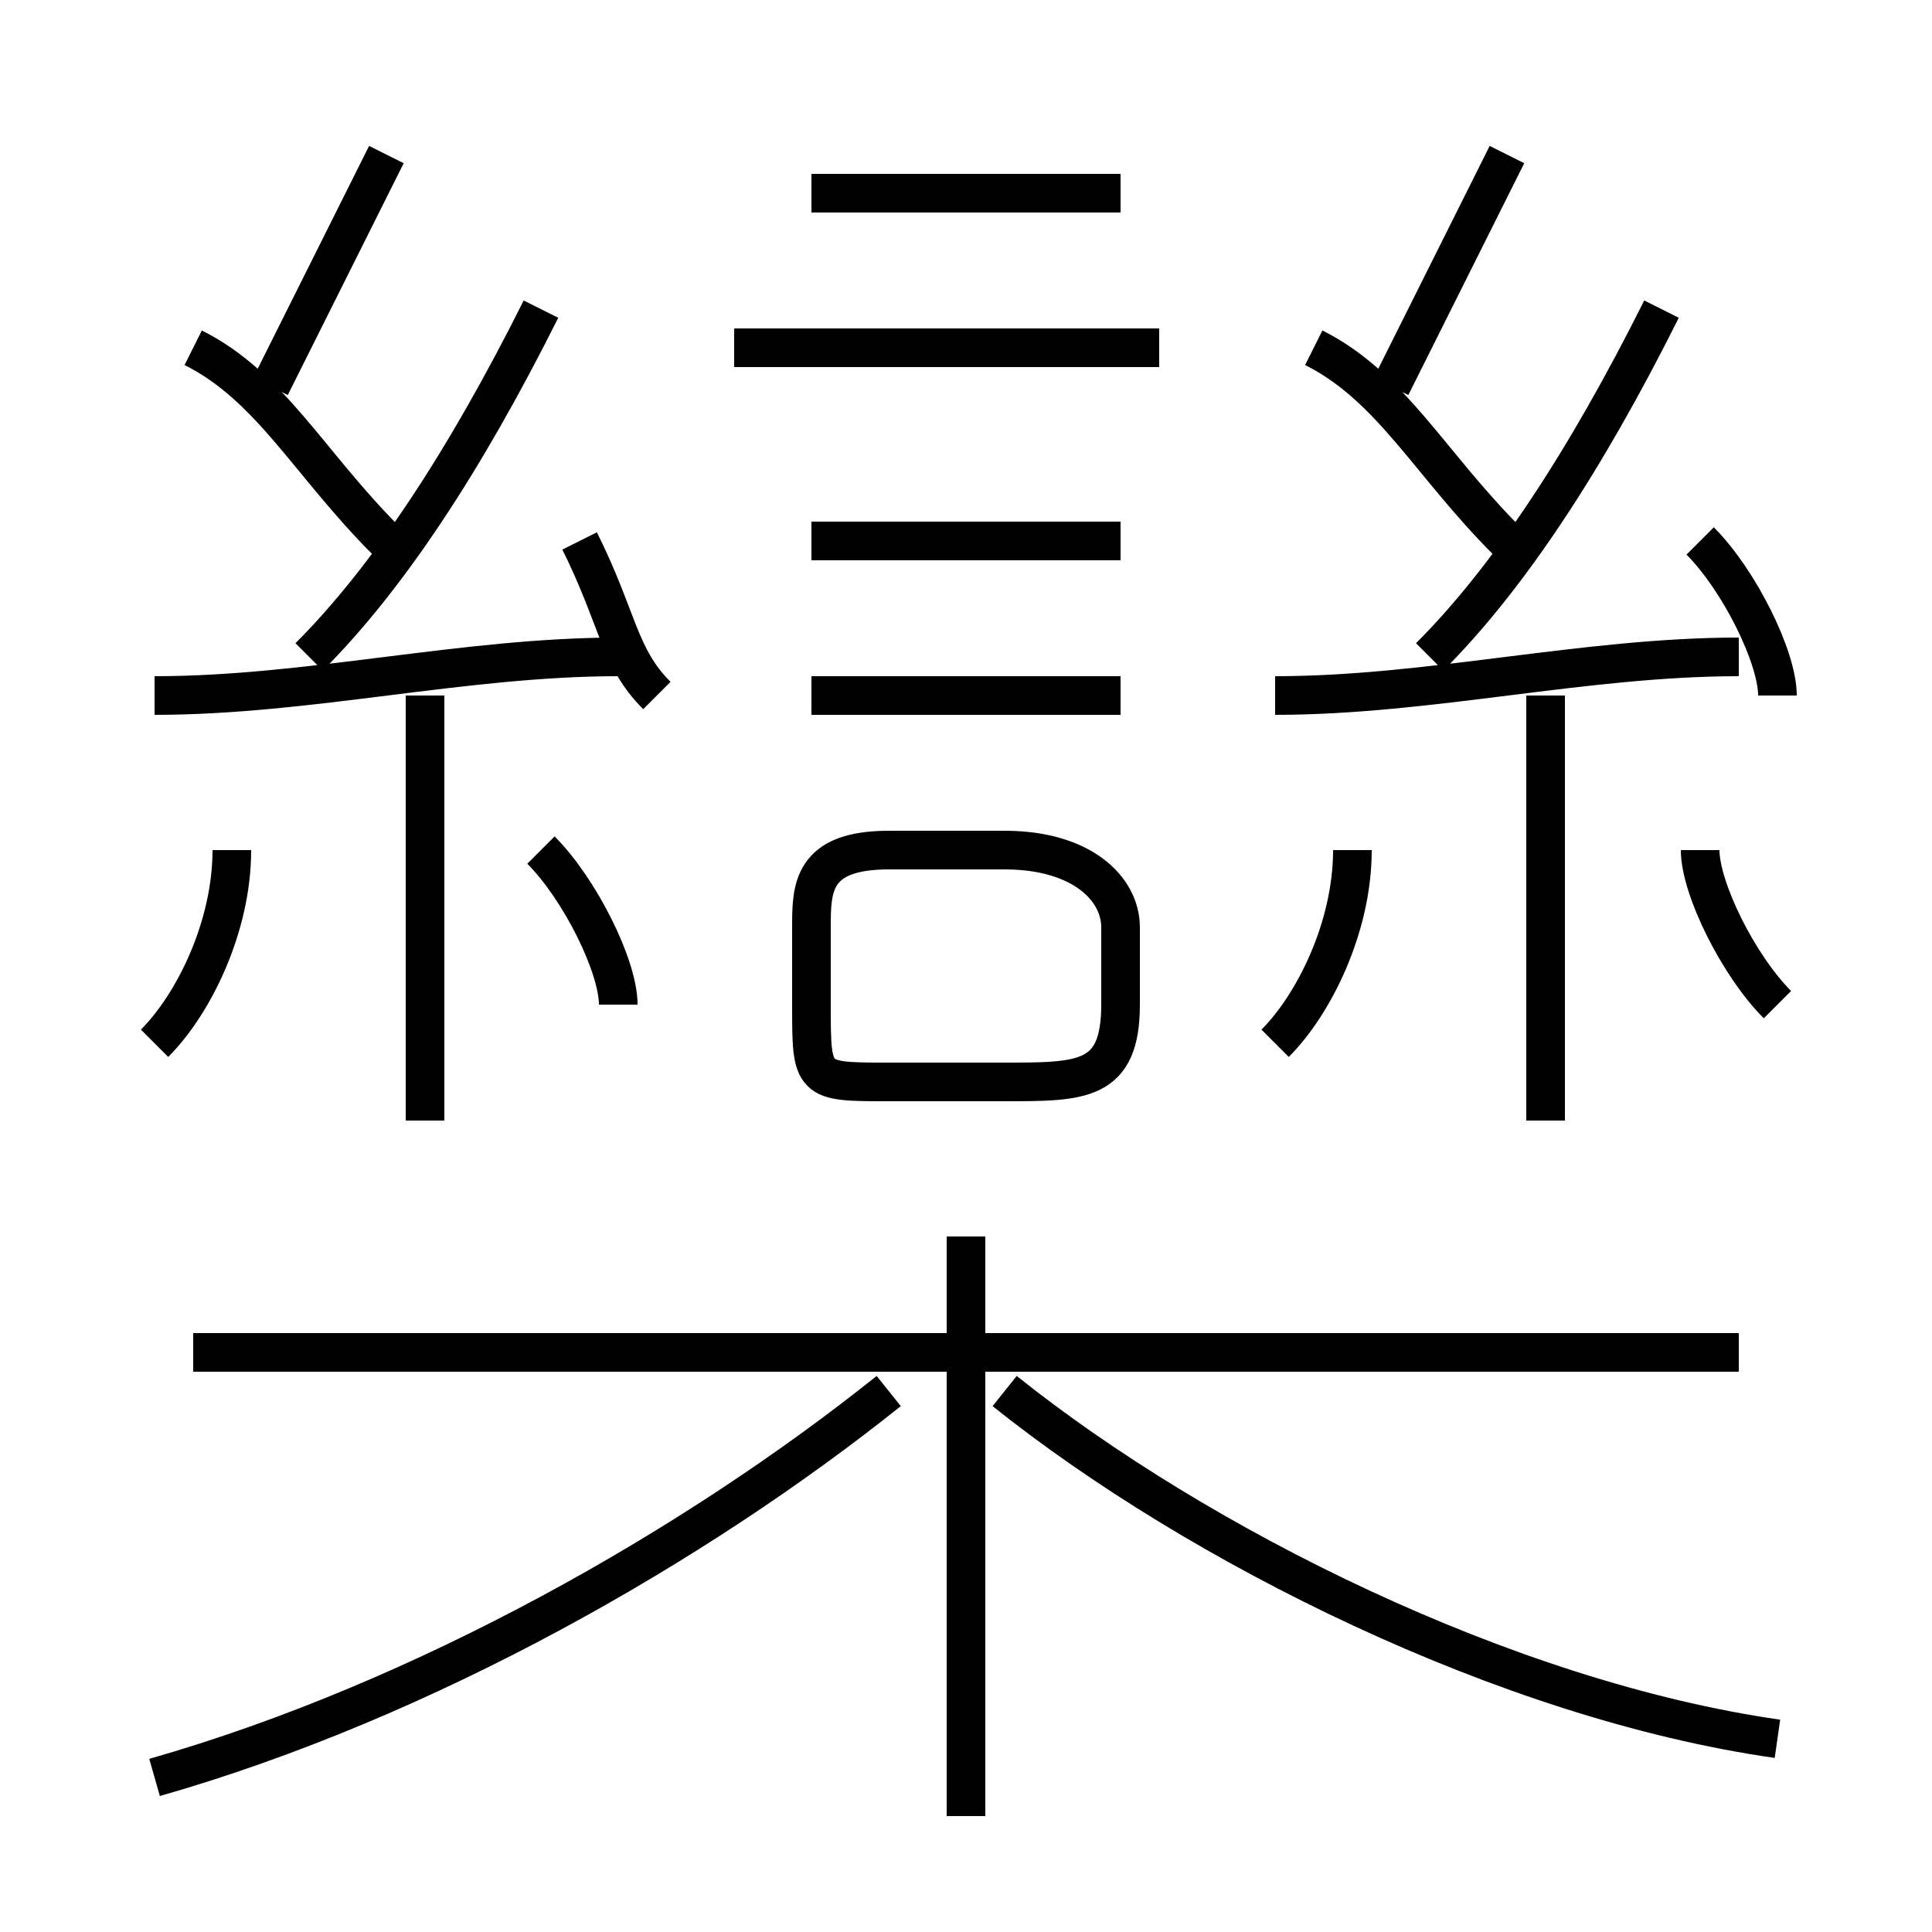 <?xml version='1.0' encoding='utf8'?>
<svg viewBox="0.0 -6.0 50.0 50.0" version="1.1" xmlns="http://www.w3.org/2000/svg">
<rect x="0.0" y="-6.0" width="50.0" height="50.0" fill="#808080" stroke="none"/>
<rect x="-1000" y="-1000" width="2000" height="2000" stroke="white" fill="white"/>
<g style="fill:white;stroke:#000000;  stroke-width:1">
<path d="M 4 2 C 11 0 18 -4 23 -8 M 4 -17 C 5 -18 6 -20 6 -22 M 25 3 L 25 -12 M 11 -15 L 11 -26 M 45 -9 L 5 -9 M 4 -26 C 8 -26 12 -27 16 -27 M 16 -18 C 16 -19 15 -21 14 -22 M 46 1 C 39 0 31 -4 26 -8 M 10 -30 C 8 -32 7 -34 5 -35 M 17 -26 C 16 -27 16 -28 15 -30 M 8 -27 C 10 -29 12 -32 14 -36 M 23 -16 L 26 -16 C 28 -16 29 -16 29 -18 L 29 -20 C 29 -21 28 -22 26 -22 L 23 -22 C 21 -22 21 -21 21 -20 L 21 -18 C 21 -16 21 -16 23 -16 Z M 7 -34 C 8 -36 9 -38 10 -40 M 29 -26 L 21 -26 M 33 -17 C 34 -18 35 -20 35 -22 M 29 -30 L 21 -30 M 40 -15 L 40 -26 M 30 -35 L 19 -35 M 29 -39 L 21 -39 M 33 -26 C 37 -26 41 -27 45 -27 M 46 -18 C 45 -19 44 -21 44 -22 M 39 -30 C 37 -32 36 -34 34 -35 M 37 -27 C 39 -29 41 -32 43 -36 M 46 -26 C 46 -27 45 -29 44 -30 M 36 -34 C 37 -36 38 -38 39 -40" transform="translate(0.0 38.0)" />
</g>
</svg>